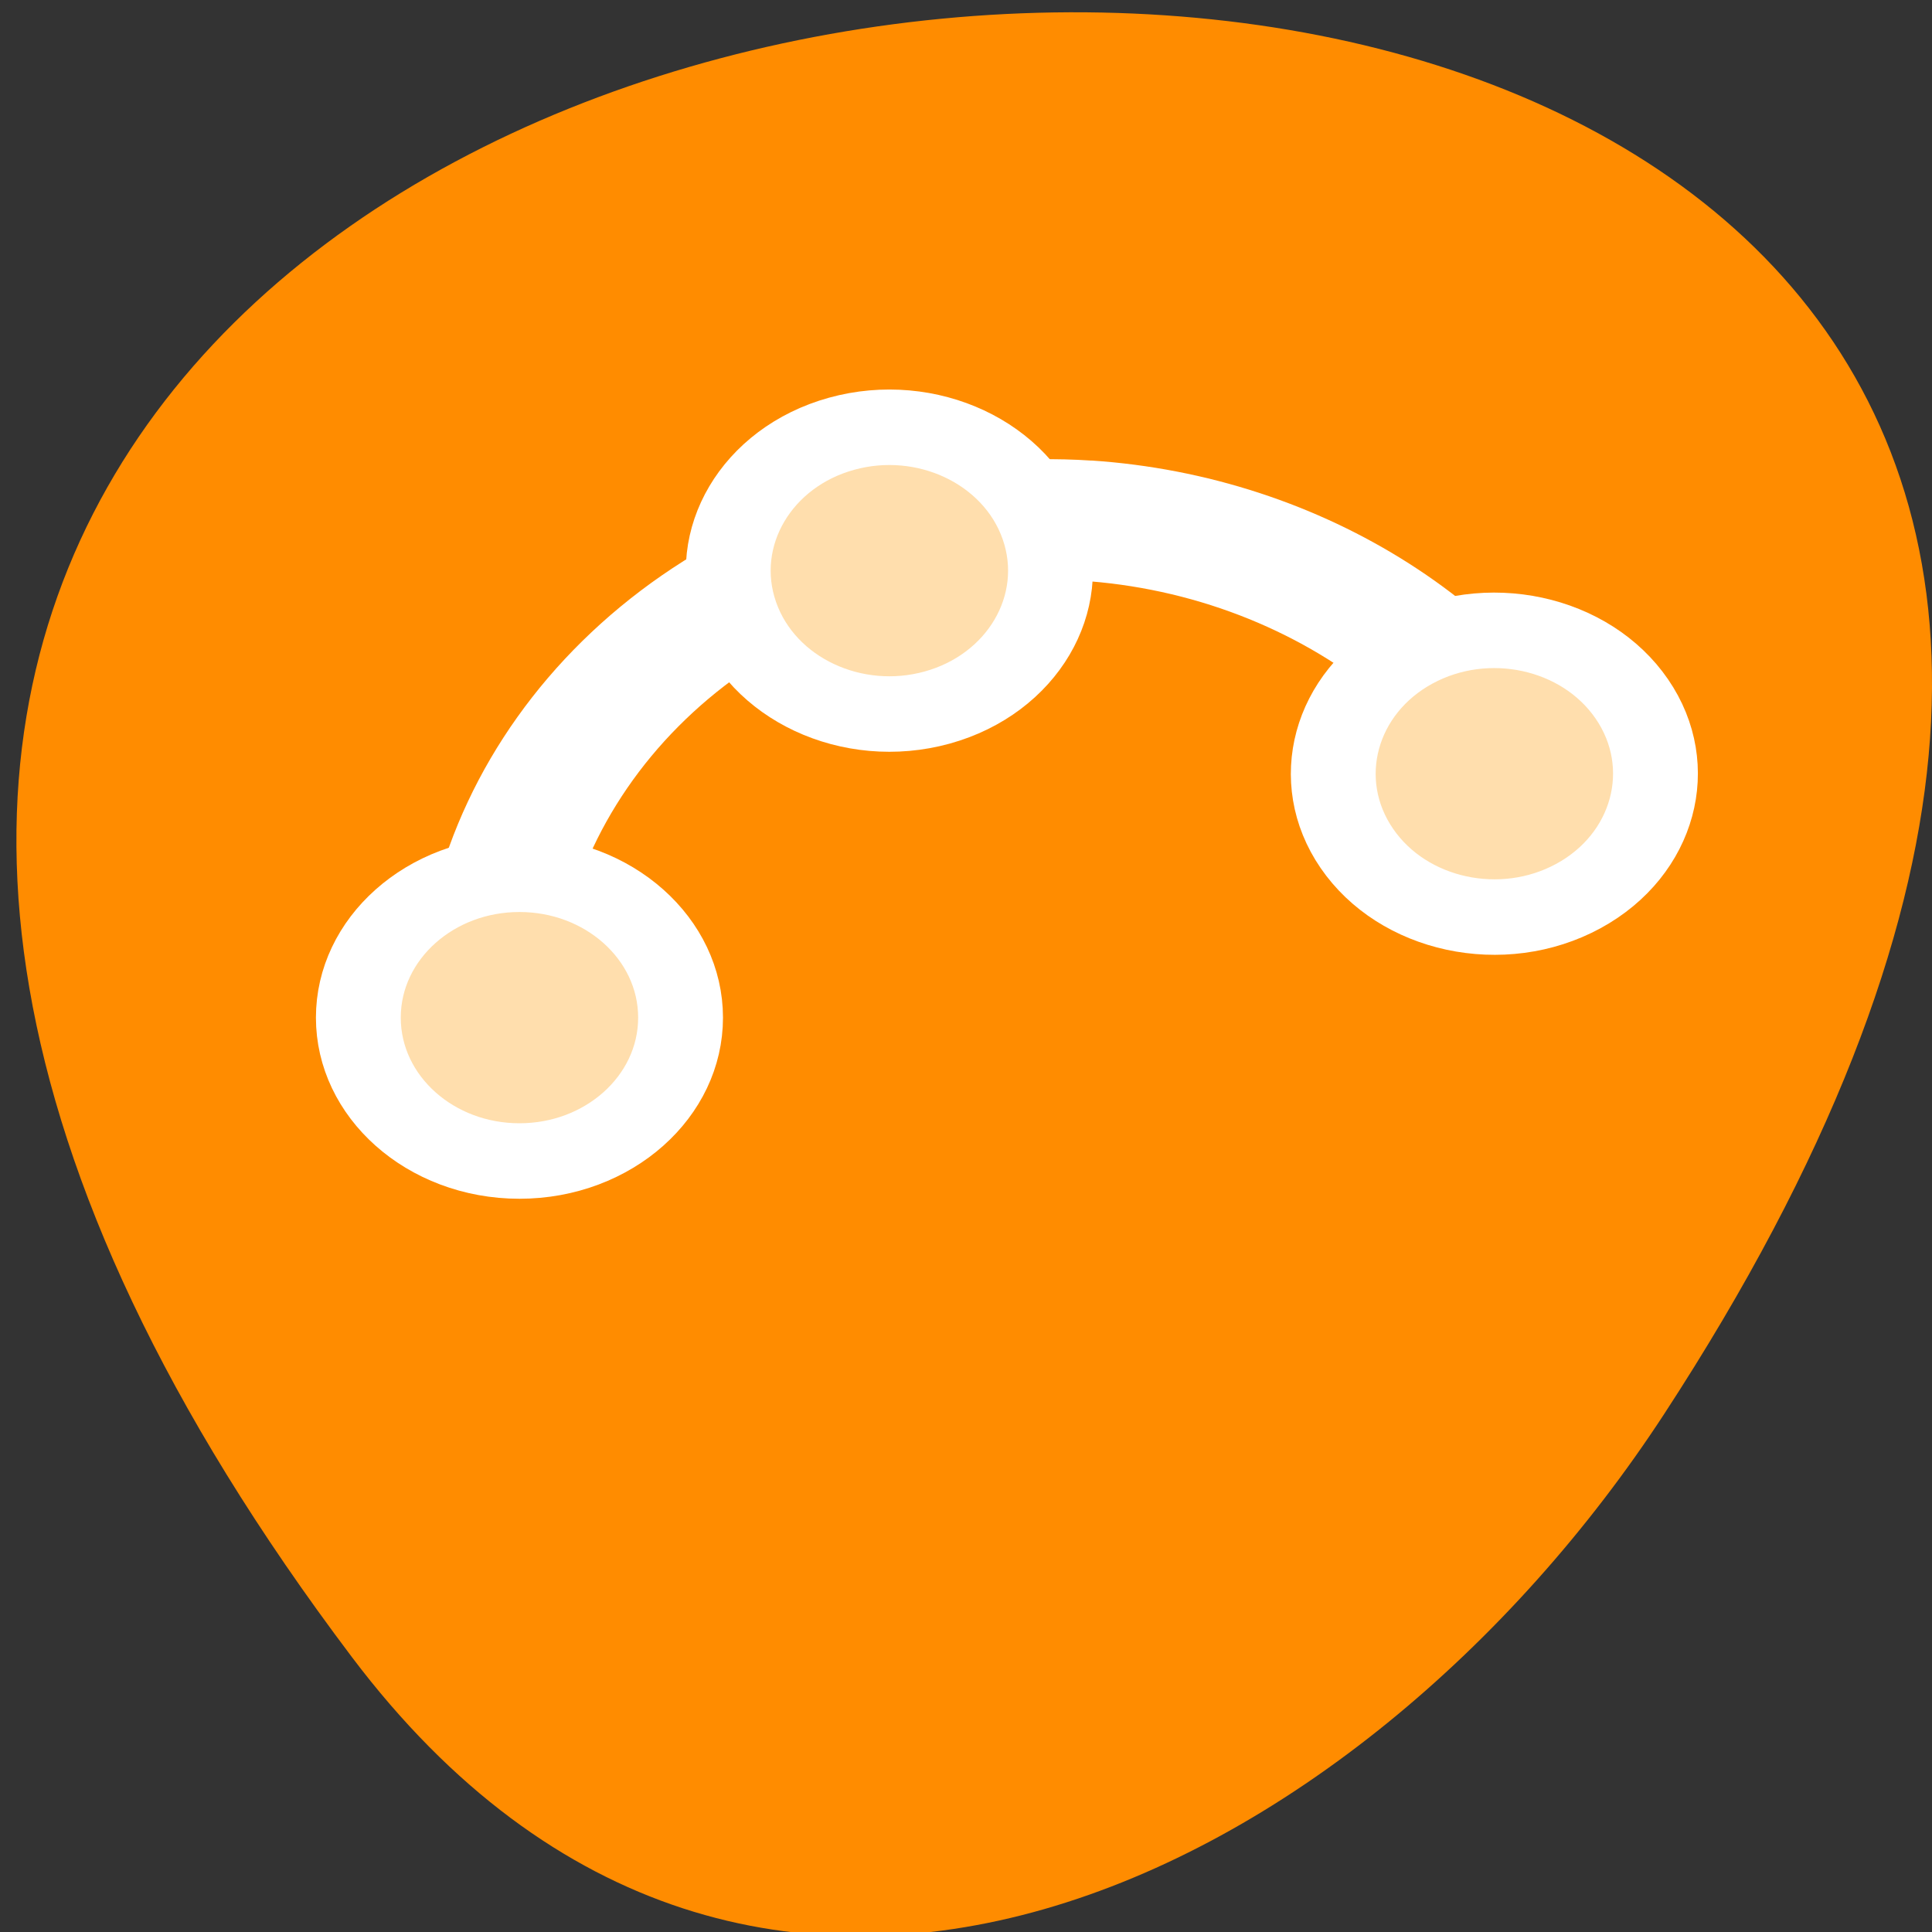 <svg xmlns="http://www.w3.org/2000/svg" viewBox="0 0 256 256"><rect x="0" y="0" width="256" height="256" fill="#333333" stroke="none"/><defs><clipPath><path transform="matrix(15.333 0 0 11.5 415 -125.5)" d="m -24 13 c 0 1.105 -0.672 2 -1.5 2 -0.828 0 -1.5 -0.895 -1.5 -2 0 -1.105 0.672 -2 1.5 -2 0.828 0 1.5 0.895 1.5 2 z"/></clipPath></defs><g style="color:#000"><path d="m 46.627 219.57 c -200.11 -265.25 350.59 -302.94 173.86 -32.17 -40.29 61.728 -120.86 102.43 -173.86 32.17 z" style="fill:#ff8c00"/><g transform="matrix(3.597 0 0 3.201 25.519 9.203)"><path d="m 33.11 16.191 c -1.313 -0.098 -2.633 -0.07 -3.969 0.063 -1.527 0.151 -3.073 0.434 -4.594 0.906 -10.829 3.365 -17.38 14.05 -16.03 24.937 h 5.063 c -1.408 -8.769 3.734 -17.442 12.469 -20.16 8.329 -2.588 17.06 1.131 21.16 8.438 h 5.5 c -3.407 -8.16 -11.09 -13.55 -19.594 -14.187 z" style="fill:#fff;fill-rule:evenodd"/><g style="fill:#ffdead;stroke:#fff;display:block;stroke-linecap:round;stroke-linejoin:round;stroke-width:3.125"><path d="m 23.907 15.08 c 3.128 -0.972 6.456 0.778 7.428 3.906 0.972 3.128 -0.778 6.456 -3.906 7.428 -3.128 0.972 -6.456 -0.778 -7.428 -3.906 -0.972 -3.128 0.778 -6.456 3.906 -7.428 z"/><path d="m 17.976 39.25 c 0 3.276 -2.659 5.935 -5.935 5.935 -3.276 0 -5.935 -2.659 -5.935 -5.935 0 -3.276 2.659 -5.935 5.935 -5.935 3.276 0 5.935 2.659 5.935 5.935 z"/><path d="m 53.02 26.06 c 1.707 2.796 0.823 6.451 -1.973 8.158 -2.796 1.707 -6.451 0.823 -8.158 -1.973 -1.707 -2.796 -0.823 -6.451 1.973 -8.158 2.796 -1.707 6.451 -0.823 8.158 1.973 z"/></g></g></g></svg>
